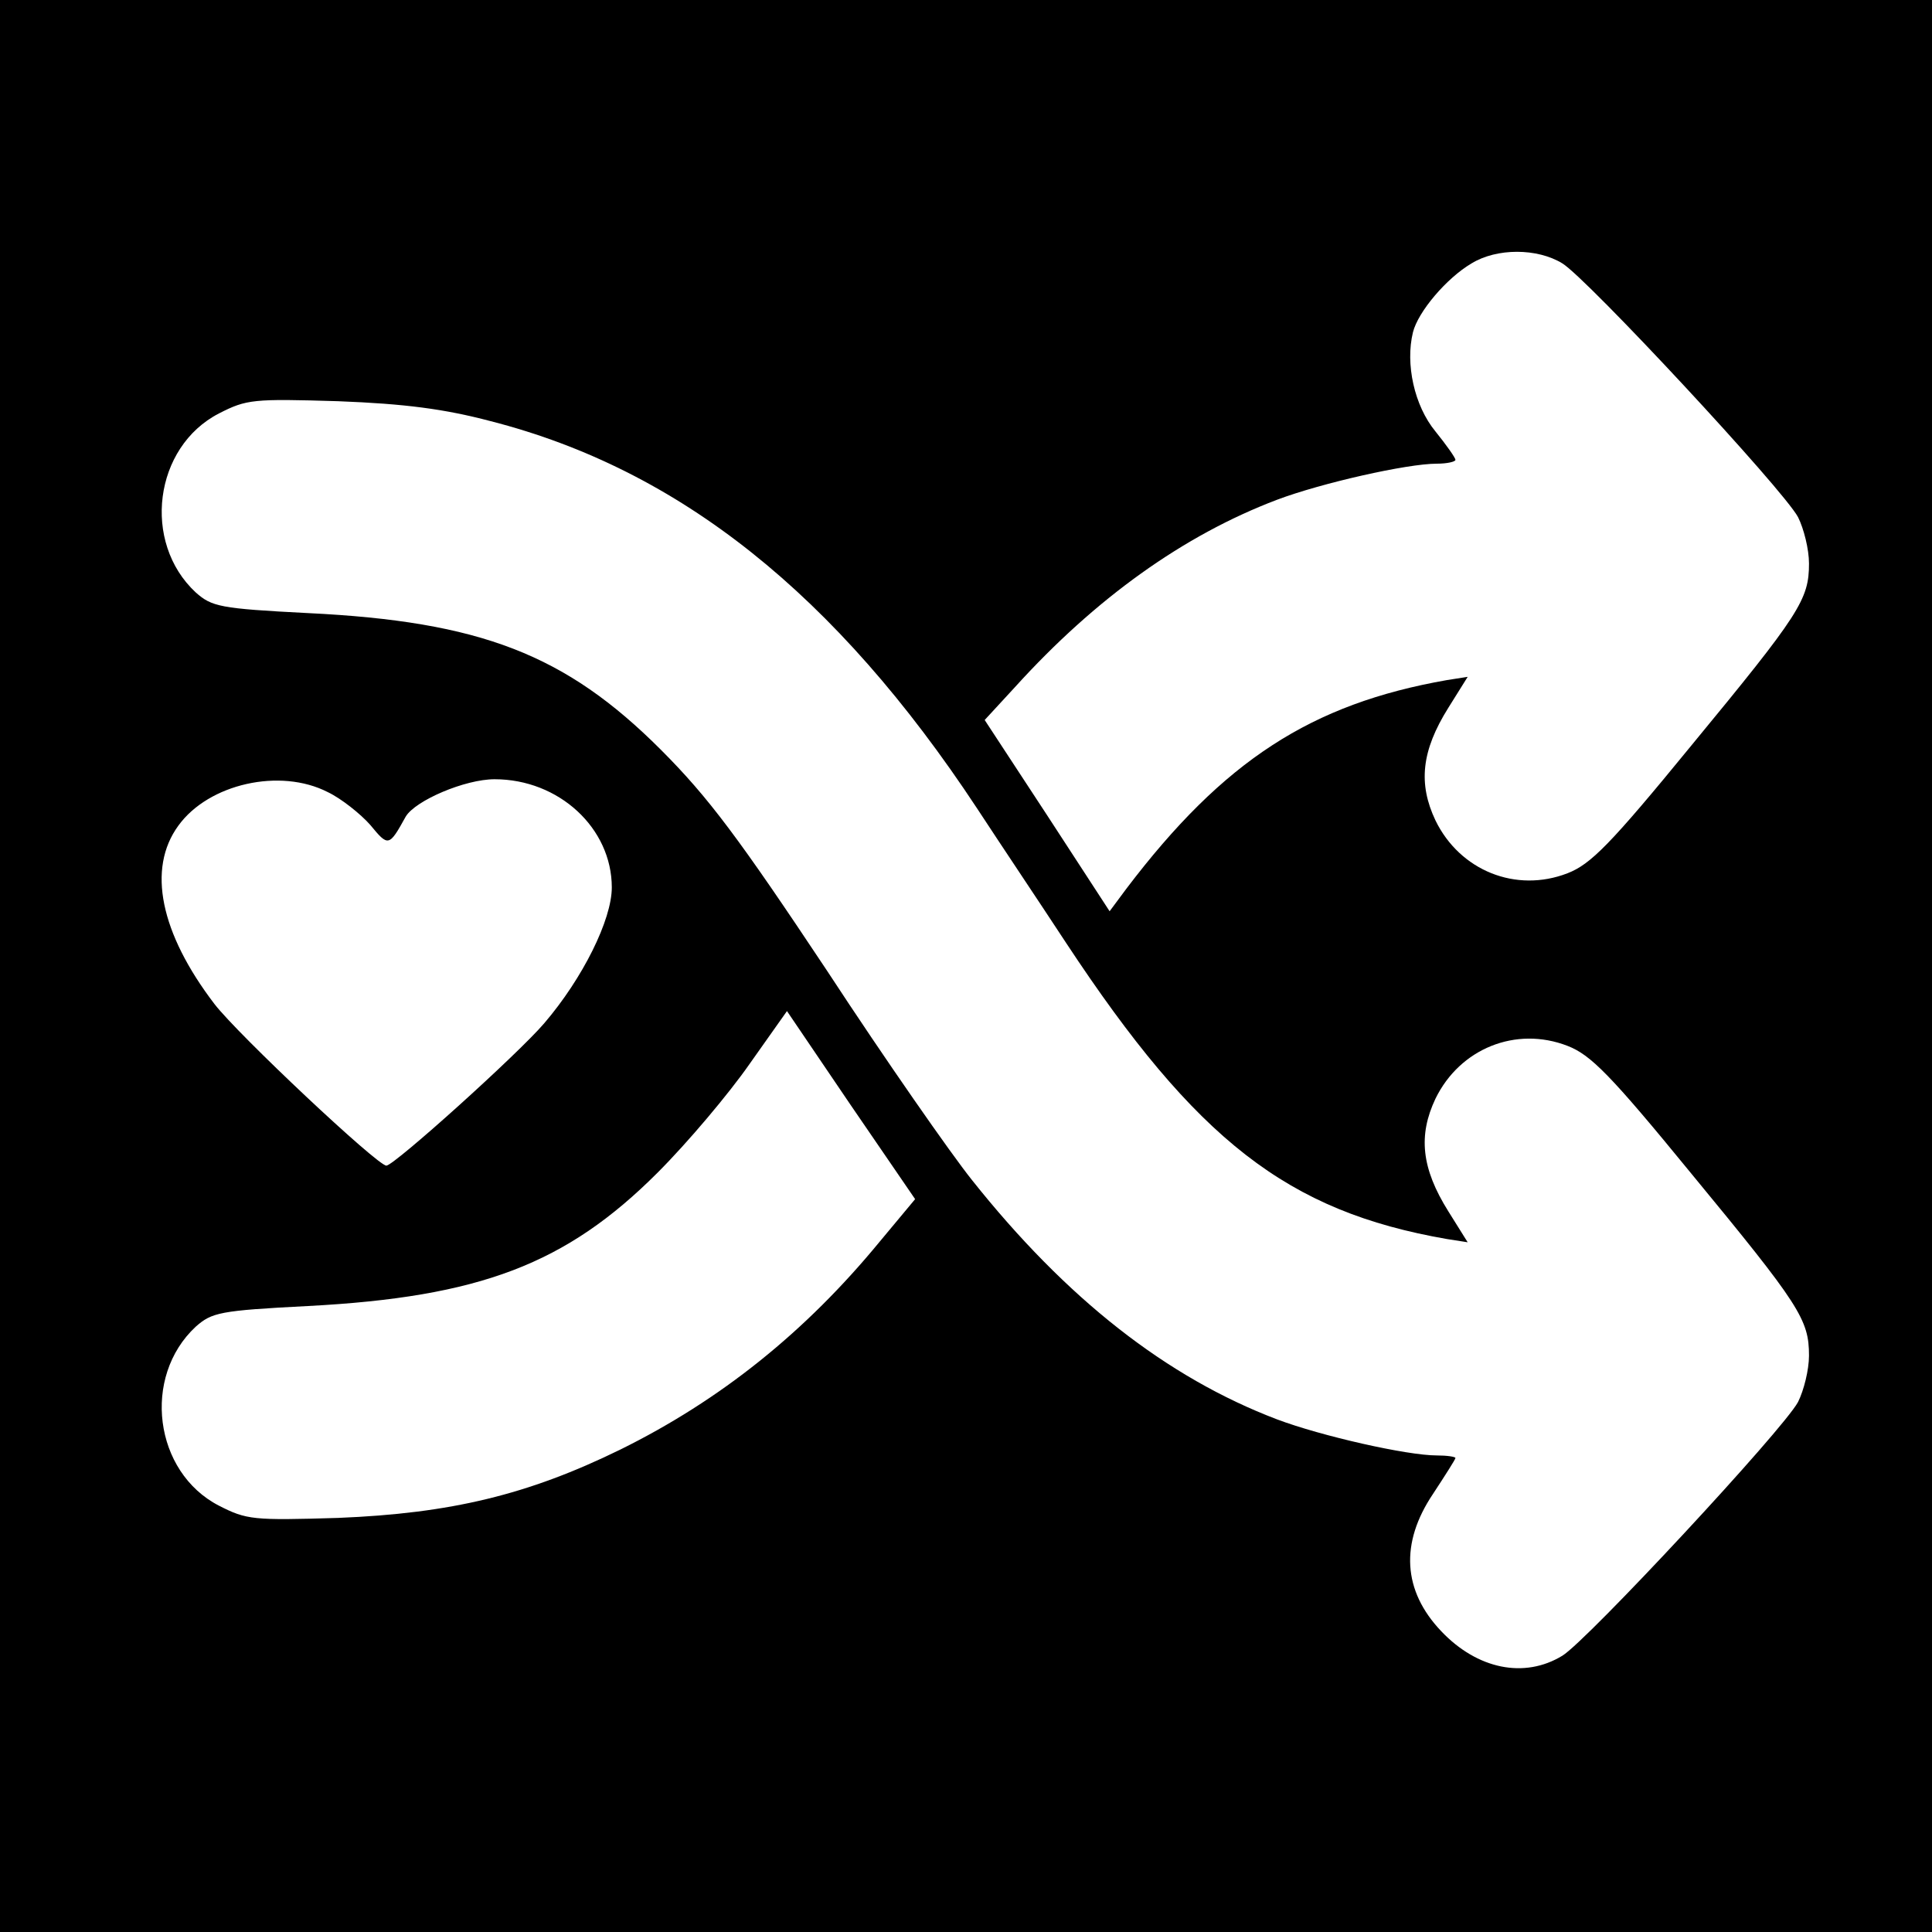 <?xml version="1.0" standalone="no"?>
<!DOCTYPE svg PUBLIC "-//W3C//DTD SVG 20010904//EN"
 "http://www.w3.org/TR/2001/REC-SVG-20010904/DTD/svg10.dtd">
<svg version="1.0" xmlns="http://www.w3.org/2000/svg"
 width="300pt" height="300pt" viewBox="0 0 300 300"
 preserveAspectRatio="xMidYMid meet">
<g transform="translate(0,300) scale(0.1,-0.1)"
fill="#000000" stroke="none">
<path d="M0 1500 l0 -1500 1500 0 1500 0 0 1500 0 1500 -1500 0 -1500 0 0
-1500z m2426 1091 c38 -23 343 -351 366 -394 9 -18 17 -50 17 -72 0 -56 -14
-78 -183 -283 -126 -154 -156 -184 -192 -198 -80 -31 -167 4 -205 82 -27 57
-22 108 20 175 l30 48 -32 -5 c-211 -37 -347 -125 -498 -324 l-26 -35 -97 149
-97 148 47 51 c125 138 262 236 407 291 69 26 202 56 248 56 16 0 29 3 29 6 0
3 -14 23 -31 44 -33 40 -47 105 -35 154 8 32 52 84 91 107 39 24 102 24 141 0z
m-1664 -245 c293 -75 536 -269 755 -601 36 -55 99 -149 139 -210 202 -306 343
-416 591 -459 l32 -5 -30 48 c-42 67 -47 118 -20 175 38 78 125 113 205 82 36
-14 66 -44 192 -198 169 -205 183 -227 183 -283 0 -22 -8 -54 -17 -72 -23 -43
-328 -371 -366 -394 -59 -36 -132 -21 -188 38 -60 63 -64 137 -13 213 19 29
35 54 35 56 0 2 -13 4 -29 4 -46 0 -179 30 -248 56 -171 65 -327 187 -474 372
-32 40 -134 186 -225 325 -137 206 -184 269 -258 343 -148 148 -280 199 -548
212 -137 7 -149 10 -174 32 -84 78 -65 226 36 278 43 22 53 23 185 19 104 -4
165 -12 237 -31z m-253 -576 c21 -10 51 -34 66 -51 28 -34 29 -34 55 13 15 25
92 58 138 58 100 0 182 -76 182 -168 0 -50 -45 -141 -105 -211 -41 -48 -232
-220 -245 -221 -14 0 -230 203 -267 251 -84 110 -105 210 -56 277 47 65 158
90 232 52z m857 -698 c-115 -140 -247 -246 -403 -323 -143 -70 -263 -99 -438
-106 -132 -4 -142 -3 -185 19 -101 52 -120 200 -36 278 25 22 37 25 174 32
267 14 401 65 543 207 47 47 111 123 143 169 l58 82 99 -146 100 -146 -55 -66z"/>
</g>
</svg>
